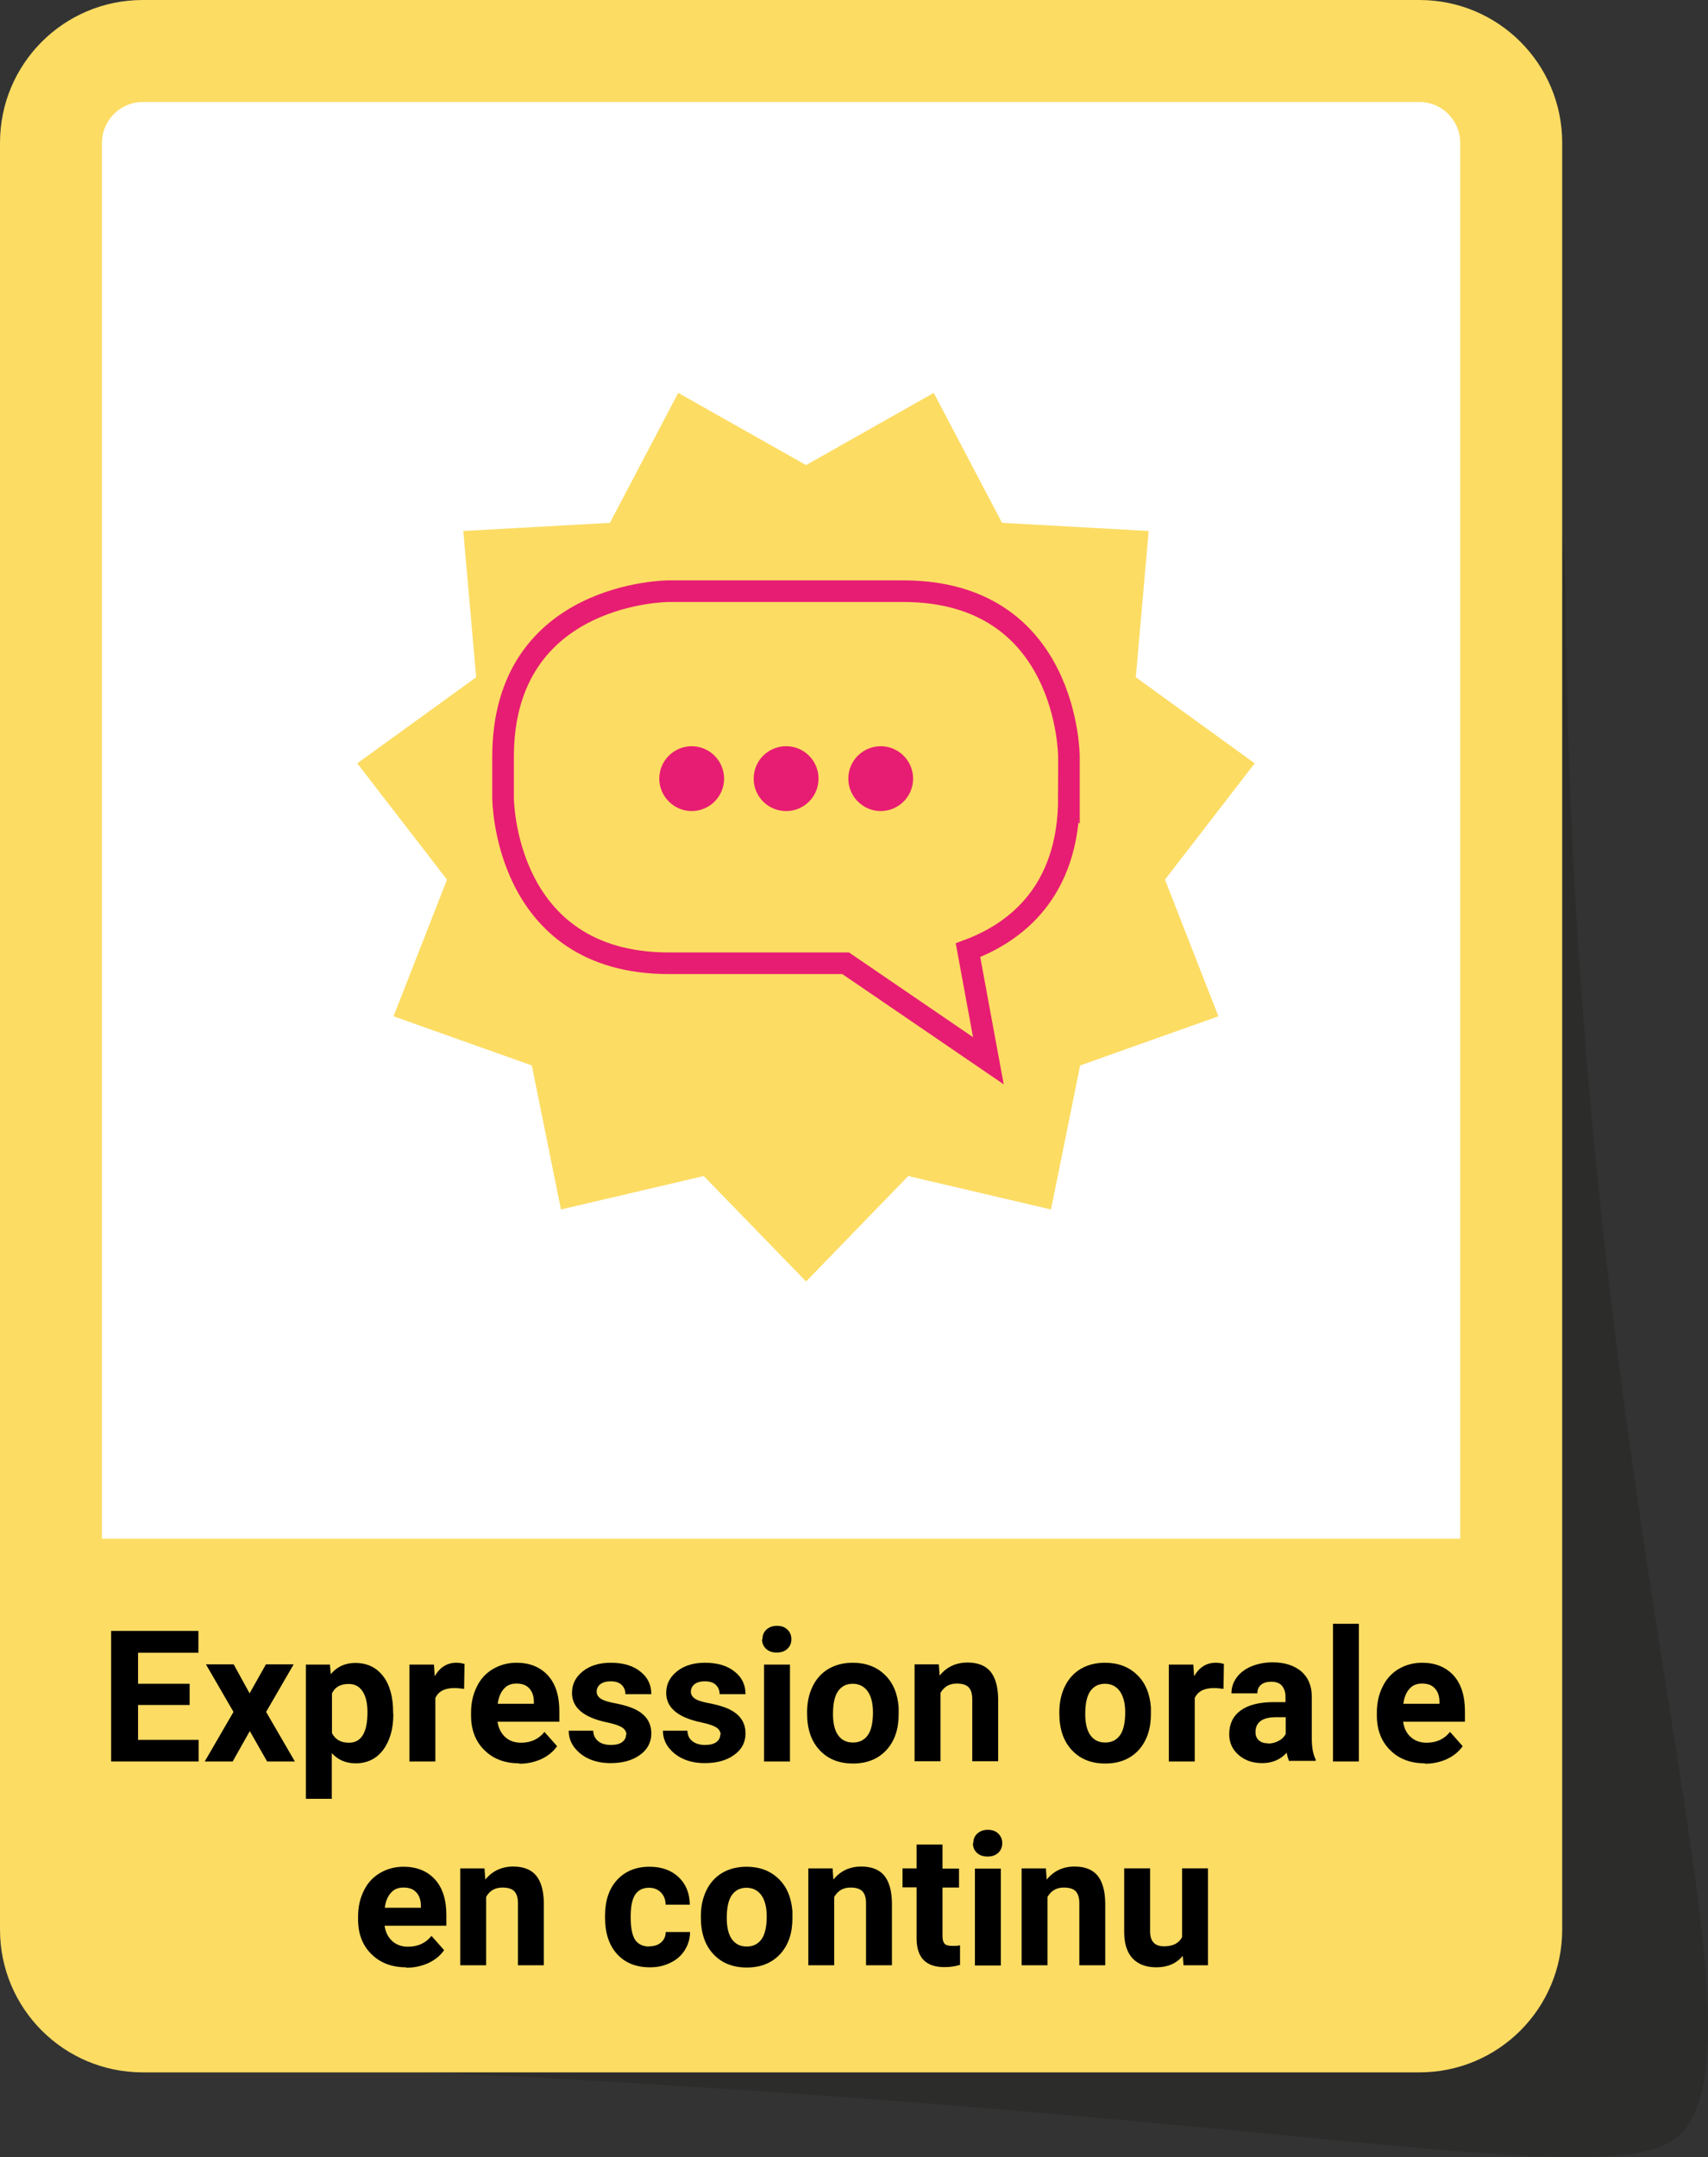 <?xml version="1.0" encoding="UTF-8"?><svg id="Calque_2" xmlns="http://www.w3.org/2000/svg" viewBox="0 0 83.76 105.75"><rect x="0" y="0" width="83.76" height="105.75" fill="#333333" stroke="none"/><g id="Calque_1-2"><g><g style="opacity:.33;"><path d="M76.77,29c.33,44.75,10.4,70,5.78,75.47-2.95,3.47-18.17-1-64.08-3-14.43-.62,9.52-47.77,18.33-53.67S76.57,3,76.77,29Z" style="fill:#1d1d1b;"/></g><rect x="2.5" y="2.51" width="71.62" height="96.61" rx="4.51" ry="4.51" style="fill:#fff;"/><path d="M69.61,5c1.1,0,2,.9,2,2V94.59c0,1.1-.9,2-2,2H7c-1.1,0-2-.9-2-2V7c0-1.1,.9-2,2-2h62.61m0-5H7C3.13,0,0,3.13,0,7V94.59c0,3.87,3.13,7,7,7h62.61c3.87,0,7-3.13,7-7V7c0-3.87-3.13-7-7-7Z" style="fill:#fcdc63;"/><rect x="2.84" y="75.43" width="71.78" height="23.34" style="fill:#fcdc63;"/><g style="isolation:isolate;"><path d="M9.3,83.58h-2.53v1.71h2.97v1.06H5.45v-6.4h4.28v1.07h-2.96v1.52h2.53v1.03Z"/><path d="M12.24,83.01l.8-1.42h1.36l-1.35,2.33,1.41,2.43h-1.36l-.85-1.49-.84,1.49h-1.37l1.41-2.43-1.35-2.33h1.36l.78,1.42Z"/><path d="M19.29,84.02c0,.73-.17,1.32-.5,1.76-.33,.44-.78,.66-1.35,.66-.48,0-.87-.17-1.17-.5v2.24h-1.27v-6.58h1.18l.04,.47c.31-.37,.71-.55,1.2-.55,.59,0,1.04,.22,1.37,.65s.49,1.03,.49,1.79v.07Zm-1.27-.09c0-.44-.08-.78-.24-1.02-.16-.24-.38-.36-.68-.36-.4,0-.67,.15-.82,.46v1.95c.16,.31,.43,.47,.83,.47,.61,0,.91-.5,.91-1.49Z"/><path d="M22.75,82.79c-.17-.02-.33-.04-.46-.04-.48,0-.79,.16-.94,.49v3.11h-1.27v-4.75h1.2l.04,.57c.25-.44,.61-.66,1.06-.66,.14,0,.27,.02,.4,.06l-.02,1.22Z"/><path d="M25.46,86.44c-.7,0-1.26-.21-1.7-.64-.44-.43-.66-1-.66-1.71v-.12c0-.48,.09-.9,.28-1.28,.18-.38,.45-.67,.79-.87,.34-.2,.72-.31,1.16-.31,.65,0,1.16,.21,1.54,.62,.37,.41,.56,.99,.56,1.75v.52h-3.03c.04,.31,.17,.56,.37,.75,.21,.19,.47,.28,.78,.28,.49,0,.87-.18,1.15-.53l.62,.7c-.19,.27-.45,.48-.77,.63-.33,.15-.69,.23-1.08,.23Zm-.14-3.91c-.25,0-.46,.08-.61,.26-.16,.17-.26,.42-.3,.73h1.77v-.1c0-.28-.08-.5-.23-.66s-.35-.23-.62-.23Z"/><path d="M30.72,85.04c0-.15-.08-.28-.23-.37-.15-.09-.4-.17-.74-.24-1.13-.24-1.7-.72-1.7-1.44,0-.42,.17-.77,.53-1.06,.35-.28,.81-.42,1.37-.42,.6,0,1.09,.14,1.45,.43,.36,.28,.54,.65,.54,1.11h-1.27c0-.18-.06-.33-.18-.45-.12-.12-.3-.18-.55-.18-.21,0-.38,.05-.5,.14-.12,.1-.18,.22-.18,.37,0,.14,.07,.25,.2,.34,.13,.09,.36,.16,.67,.22,.32,.06,.58,.13,.8,.21,.67,.25,1.01,.67,1.01,1.28,0,.43-.19,.79-.56,1.05-.37,.27-.85,.4-1.44,.4-.4,0-.75-.07-1.06-.21-.31-.14-.55-.34-.73-.58-.18-.25-.26-.51-.26-.8h1.2c.01,.23,.1,.4,.25,.52s.36,.18,.62,.18c.24,0,.43-.05,.55-.14,.12-.09,.19-.21,.19-.36Z"/><path d="M35.34,85.04c0-.15-.08-.28-.23-.37-.15-.09-.4-.17-.74-.24-1.13-.24-1.7-.72-1.7-1.44,0-.42,.17-.77,.53-1.06,.35-.28,.81-.42,1.37-.42,.6,0,1.09,.14,1.45,.43,.36,.28,.54,.65,.54,1.11h-1.27c0-.18-.06-.33-.18-.45-.12-.12-.3-.18-.55-.18-.21,0-.38,.05-.5,.14-.12,.1-.18,.22-.18,.37,0,.14,.07,.25,.2,.34,.13,.09,.36,.16,.67,.22,.32,.06,.58,.13,.8,.21,.67,.25,1.01,.67,1.01,1.28,0,.43-.19,.79-.56,1.05-.37,.27-.85,.4-1.44,.4-.4,0-.75-.07-1.06-.21-.31-.14-.55-.34-.73-.58-.18-.25-.26-.51-.26-.8h1.2c.01,.23,.09,.4,.25,.52s.36,.18,.62,.18c.24,0,.43-.05,.55-.14,.12-.09,.19-.21,.19-.36Z"/><path d="M37.39,80.36c0-.19,.06-.35,.19-.47,.13-.12,.3-.19,.52-.19s.39,.06,.52,.19,.19,.28,.19,.47-.07,.35-.2,.47c-.13,.12-.3,.18-.52,.18s-.39-.06-.52-.18c-.13-.12-.2-.28-.2-.47Zm1.35,5.99h-1.27v-4.75h1.27v4.75Z"/><path d="M39.58,83.93c0-.47,.09-.89,.27-1.26s.44-.66,.78-.86c.34-.2,.74-.3,1.19-.3,.64,0,1.17,.2,1.57,.59,.41,.39,.63,.93,.68,1.6v.33c0,.73-.19,1.31-.6,1.76-.41,.44-.95,.66-1.64,.66s-1.23-.22-1.64-.66c-.41-.44-.61-1.04-.61-1.79v-.06Zm1.27,.09c0,.45,.08,.8,.25,1.04s.41,.36,.73,.36,.55-.12,.72-.35,.26-.61,.26-1.13c0-.44-.09-.79-.26-1.03-.17-.24-.42-.37-.73-.37s-.55,.12-.72,.36-.25,.62-.25,1.12Z"/><path d="M46.04,81.59l.04,.55c.34-.42,.79-.64,1.37-.64,.5,0,.88,.15,1.12,.44s.37,.74,.38,1.33v3.07h-1.27v-3.04c0-.27-.06-.46-.18-.59-.12-.12-.31-.18-.58-.18-.36,0-.62,.15-.8,.46v3.35h-1.27v-4.75h1.2Z"/><path d="M51.95,83.93c0-.47,.09-.89,.27-1.26s.44-.66,.78-.86c.34-.2,.74-.3,1.19-.3,.64,0,1.17,.2,1.57,.59,.41,.39,.63,.93,.68,1.6v.33c0,.73-.2,1.31-.6,1.76-.41,.44-.95,.66-1.64,.66s-1.23-.22-1.64-.66c-.41-.44-.61-1.04-.61-1.79v-.06Zm1.27,.09c0,.45,.08,.8,.25,1.04s.41,.36,.73,.36,.55-.12,.72-.35,.26-.61,.26-1.13c0-.44-.09-.79-.26-1.03-.17-.24-.42-.37-.73-.37s-.55,.12-.72,.36-.25,.62-.25,1.12Z"/></g><g style="isolation:isolate;"><path d="M60,82.79c-.17-.02-.33-.04-.46-.04-.48,0-.8,.16-.95,.49v3.11h-1.27v-4.75h1.2l.04,.57c.25-.44,.61-.66,1.06-.66,.14,0,.27,.02,.4,.06l-.02,1.22Z"/></g><g style="isolation:isolate;"><path d="M63.23,86.35c-.06-.11-.1-.26-.13-.43-.31,.34-.71,.51-1.2,.51-.47,0-.85-.13-1.16-.4-.31-.27-.46-.61-.46-1.02,0-.5,.19-.89,.56-1.16,.37-.27,.91-.41,1.62-.41h.58v-.27c0-.22-.06-.39-.17-.53-.11-.13-.29-.2-.53-.2-.21,0-.38,.05-.5,.15-.12,.1-.18,.24-.18,.42h-1.27c0-.28,.08-.53,.25-.77,.17-.23,.41-.42,.72-.55,.31-.13,.66-.2,1.05-.2,.59,0,1.05,.15,1.4,.44,.34,.29,.52,.71,.52,1.24v2.06c0,.45,.07,.79,.19,1.02v.07h-1.28Zm-1.05-.88c.19,0,.36-.04,.52-.13,.16-.08,.28-.2,.35-.34v-.82h-.47c-.64,0-.97,.22-1.01,.66v.08c0,.16,.05,.29,.16,.39s.26,.15,.46,.15Z"/><path d="M66.64,86.35h-1.27v-6.75h1.27v6.75Z"/><path d="M69.88,86.44c-.7,0-1.27-.21-1.7-.64-.44-.43-.66-1-.66-1.71v-.12c0-.48,.09-.9,.28-1.28,.18-.38,.45-.67,.78-.87,.34-.2,.72-.31,1.16-.31,.65,0,1.16,.21,1.54,.62,.37,.41,.56,.99,.56,1.75v.52h-3.03c.04,.31,.16,.56,.37,.75,.21,.19,.47,.28,.78,.28,.49,0,.87-.18,1.15-.53l.62,.7c-.19,.27-.45,.48-.77,.63-.33,.15-.69,.23-1.08,.23Zm-.15-3.91c-.25,0-.46,.08-.61,.26-.16,.17-.26,.42-.3,.73h1.77v-.1c0-.28-.08-.5-.23-.66s-.35-.23-.62-.23Z"/></g><g style="isolation:isolate;"><path d="M19.92,96.44c-.7,0-1.26-.21-1.7-.64-.44-.43-.66-1-.66-1.71v-.12c0-.48,.09-.9,.28-1.28,.18-.38,.45-.67,.79-.87,.34-.2,.72-.31,1.16-.31,.65,0,1.16,.21,1.54,.62,.37,.41,.56,.99,.56,1.75v.52h-3.03c.04,.31,.17,.56,.37,.75,.21,.19,.47,.28,.78,.28,.49,0,.87-.18,1.15-.53l.62,.7c-.19,.27-.45,.48-.77,.63-.33,.15-.69,.23-1.08,.23Zm-.14-3.91c-.25,0-.46,.08-.61,.26-.16,.17-.26,.42-.3,.73h1.77v-.1c0-.28-.08-.5-.23-.66s-.35-.23-.62-.23Z"/><path d="M23.76,91.59l.04,.55c.34-.42,.8-.64,1.37-.64,.5,0,.88,.15,1.12,.44s.37,.74,.38,1.33v3.07h-1.27v-3.04c0-.27-.06-.46-.18-.59-.12-.12-.31-.18-.58-.18-.36,0-.63,.15-.8,.46v3.35h-1.27v-4.75h1.2Z"/><path d="M31.85,95.41c.23,0,.42-.06,.57-.19s.22-.3,.23-.51h1.19c0,.32-.09,.62-.26,.89-.17,.27-.41,.48-.71,.62-.3,.15-.63,.22-1,.22-.68,0-1.22-.22-1.61-.65-.39-.43-.59-1.03-.59-1.79v-.08c0-.73,.19-1.32,.58-1.75s.92-.66,1.6-.66c.59,0,1.07,.17,1.43,.51,.36,.34,.54,.79,.55,1.35h-1.19c0-.25-.08-.45-.23-.6s-.34-.23-.58-.23c-.3,0-.52,.11-.67,.32-.15,.22-.23,.57-.23,1.05v.13c0,.49,.08,.84,.22,1.06,.15,.21,.38,.32,.68,.32Z"/><path d="M34.37,93.93c0-.47,.09-.89,.27-1.26s.44-.66,.78-.86c.34-.2,.74-.3,1.19-.3,.64,0,1.17,.2,1.57,.59,.41,.39,.63,.93,.68,1.6v.33c0,.73-.19,1.31-.6,1.76-.41,.44-.95,.66-1.64,.66s-1.23-.22-1.64-.66c-.41-.44-.61-1.04-.61-1.79v-.06Zm1.27,.09c0,.45,.08,.8,.25,1.04s.41,.36,.73,.36,.55-.12,.72-.35,.26-.61,.26-1.13c0-.44-.09-.79-.26-1.03-.17-.24-.42-.37-.73-.37s-.55,.12-.72,.36-.25,.62-.25,1.12Z"/><path d="M40.83,91.59l.04,.55c.34-.42,.79-.64,1.37-.64,.5,0,.88,.15,1.12,.44s.37,.74,.38,1.33v3.07h-1.27v-3.04c0-.27-.06-.46-.18-.59-.12-.12-.31-.18-.58-.18-.36,0-.62,.15-.8,.46v3.35h-1.27v-4.75h1.2Z"/><path d="M46.22,90.43v1.17h.81v.93h-.81v2.37c0,.18,.03,.3,.1,.38s.2,.11,.39,.11c.14,0,.27,0,.37-.03v.96c-.25,.08-.51,.11-.77,.11-.89,0-1.34-.45-1.36-1.35v-2.56h-.69v-.93h.69v-1.17h1.27Z"/><path d="M47.73,90.36c0-.19,.06-.35,.19-.47,.13-.12,.3-.19,.52-.19s.39,.06,.52,.19,.19,.28,.19,.47-.07,.35-.2,.47c-.13,.12-.3,.18-.52,.18s-.39-.06-.52-.18c-.13-.12-.2-.28-.2-.47Zm1.35,5.99h-1.27v-4.75h1.27v4.75Z"/><path d="M51.29,91.59l.04,.55c.34-.42,.79-.64,1.37-.64,.5,0,.88,.15,1.12,.44s.37,.74,.38,1.33v3.07h-1.27v-3.04c0-.27-.06-.46-.18-.59-.12-.12-.31-.18-.58-.18-.36,0-.62,.15-.8,.46v3.35h-1.27v-4.75h1.2Z"/><path d="M58.01,95.87c-.31,.38-.75,.57-1.3,.57-.51,0-.9-.15-1.17-.44-.27-.29-.41-.72-.41-1.29v-3.12h1.27v3.08c0,.5,.23,.74,.68,.74s.73-.15,.89-.45v-3.37h1.27v4.75h-1.2l-.04-.48Z"/></g><polygon points="39.53 22.8 45.79 19.26 49.14 25.63 56.33 26.03 55.7 33.2 61.53 37.42 57.13 43.12 59.75 49.82 52.97 52.23 51.54 59.29 44.54 57.65 39.53 62.82 34.51 57.65 27.51 59.29 26.08 52.23 19.3 49.82 21.92 43.12 17.52 37.42 23.35 33.2 22.72 26.03 29.91 25.63 33.26 19.26 39.53 22.8" style="fill:#fcdc63;"/><path d="M52.42,39.1v-2s0-8.12-8.13-8.12h-11.49s-8.13,0-8.13,8.12v2s0,8.12,8.13,8.12h8.67l7,4.78-1-5.42c2.28-.85,4.94-2.83,4.94-7.48" style="fill:#fcdc63;"/><path d="M52.42,39.1v-2s0-8.12-8.13-8.12h-11.49s-8.13,0-8.13,8.12v2s0,8.12,8.13,8.12h8.67l7,4.78-1-5.42c2.29-.85,4.95-2.83,4.95-7.48Z" style="fill:none; stroke:#e71d73; stroke-width:1.06px;"/><path d="M33.91,39.76c.88,0,1.59-.7,1.6-1.58,0-.88-.7-1.59-1.58-1.6-.88,0-1.59,.7-1.6,1.58h0c0,.88,.71,1.59,1.58,1.6" style="fill:#e71d73;"/><path d="M38.55,39.76c.88,0,1.59-.71,1.59-1.59,0-.88-.71-1.59-1.59-1.59s-1.59,.71-1.59,1.59h0c0,.88,.71,1.59,1.59,1.59" style="fill:#e71d73;"/><path d="M43.18,39.76c.88,0,1.59-.7,1.6-1.58,0-.88-.7-1.59-1.58-1.6-.88,0-1.59,.7-1.6,1.58h0c0,.88,.71,1.59,1.58,1.6" style="fill:#e71d73;"/></g></g></svg>